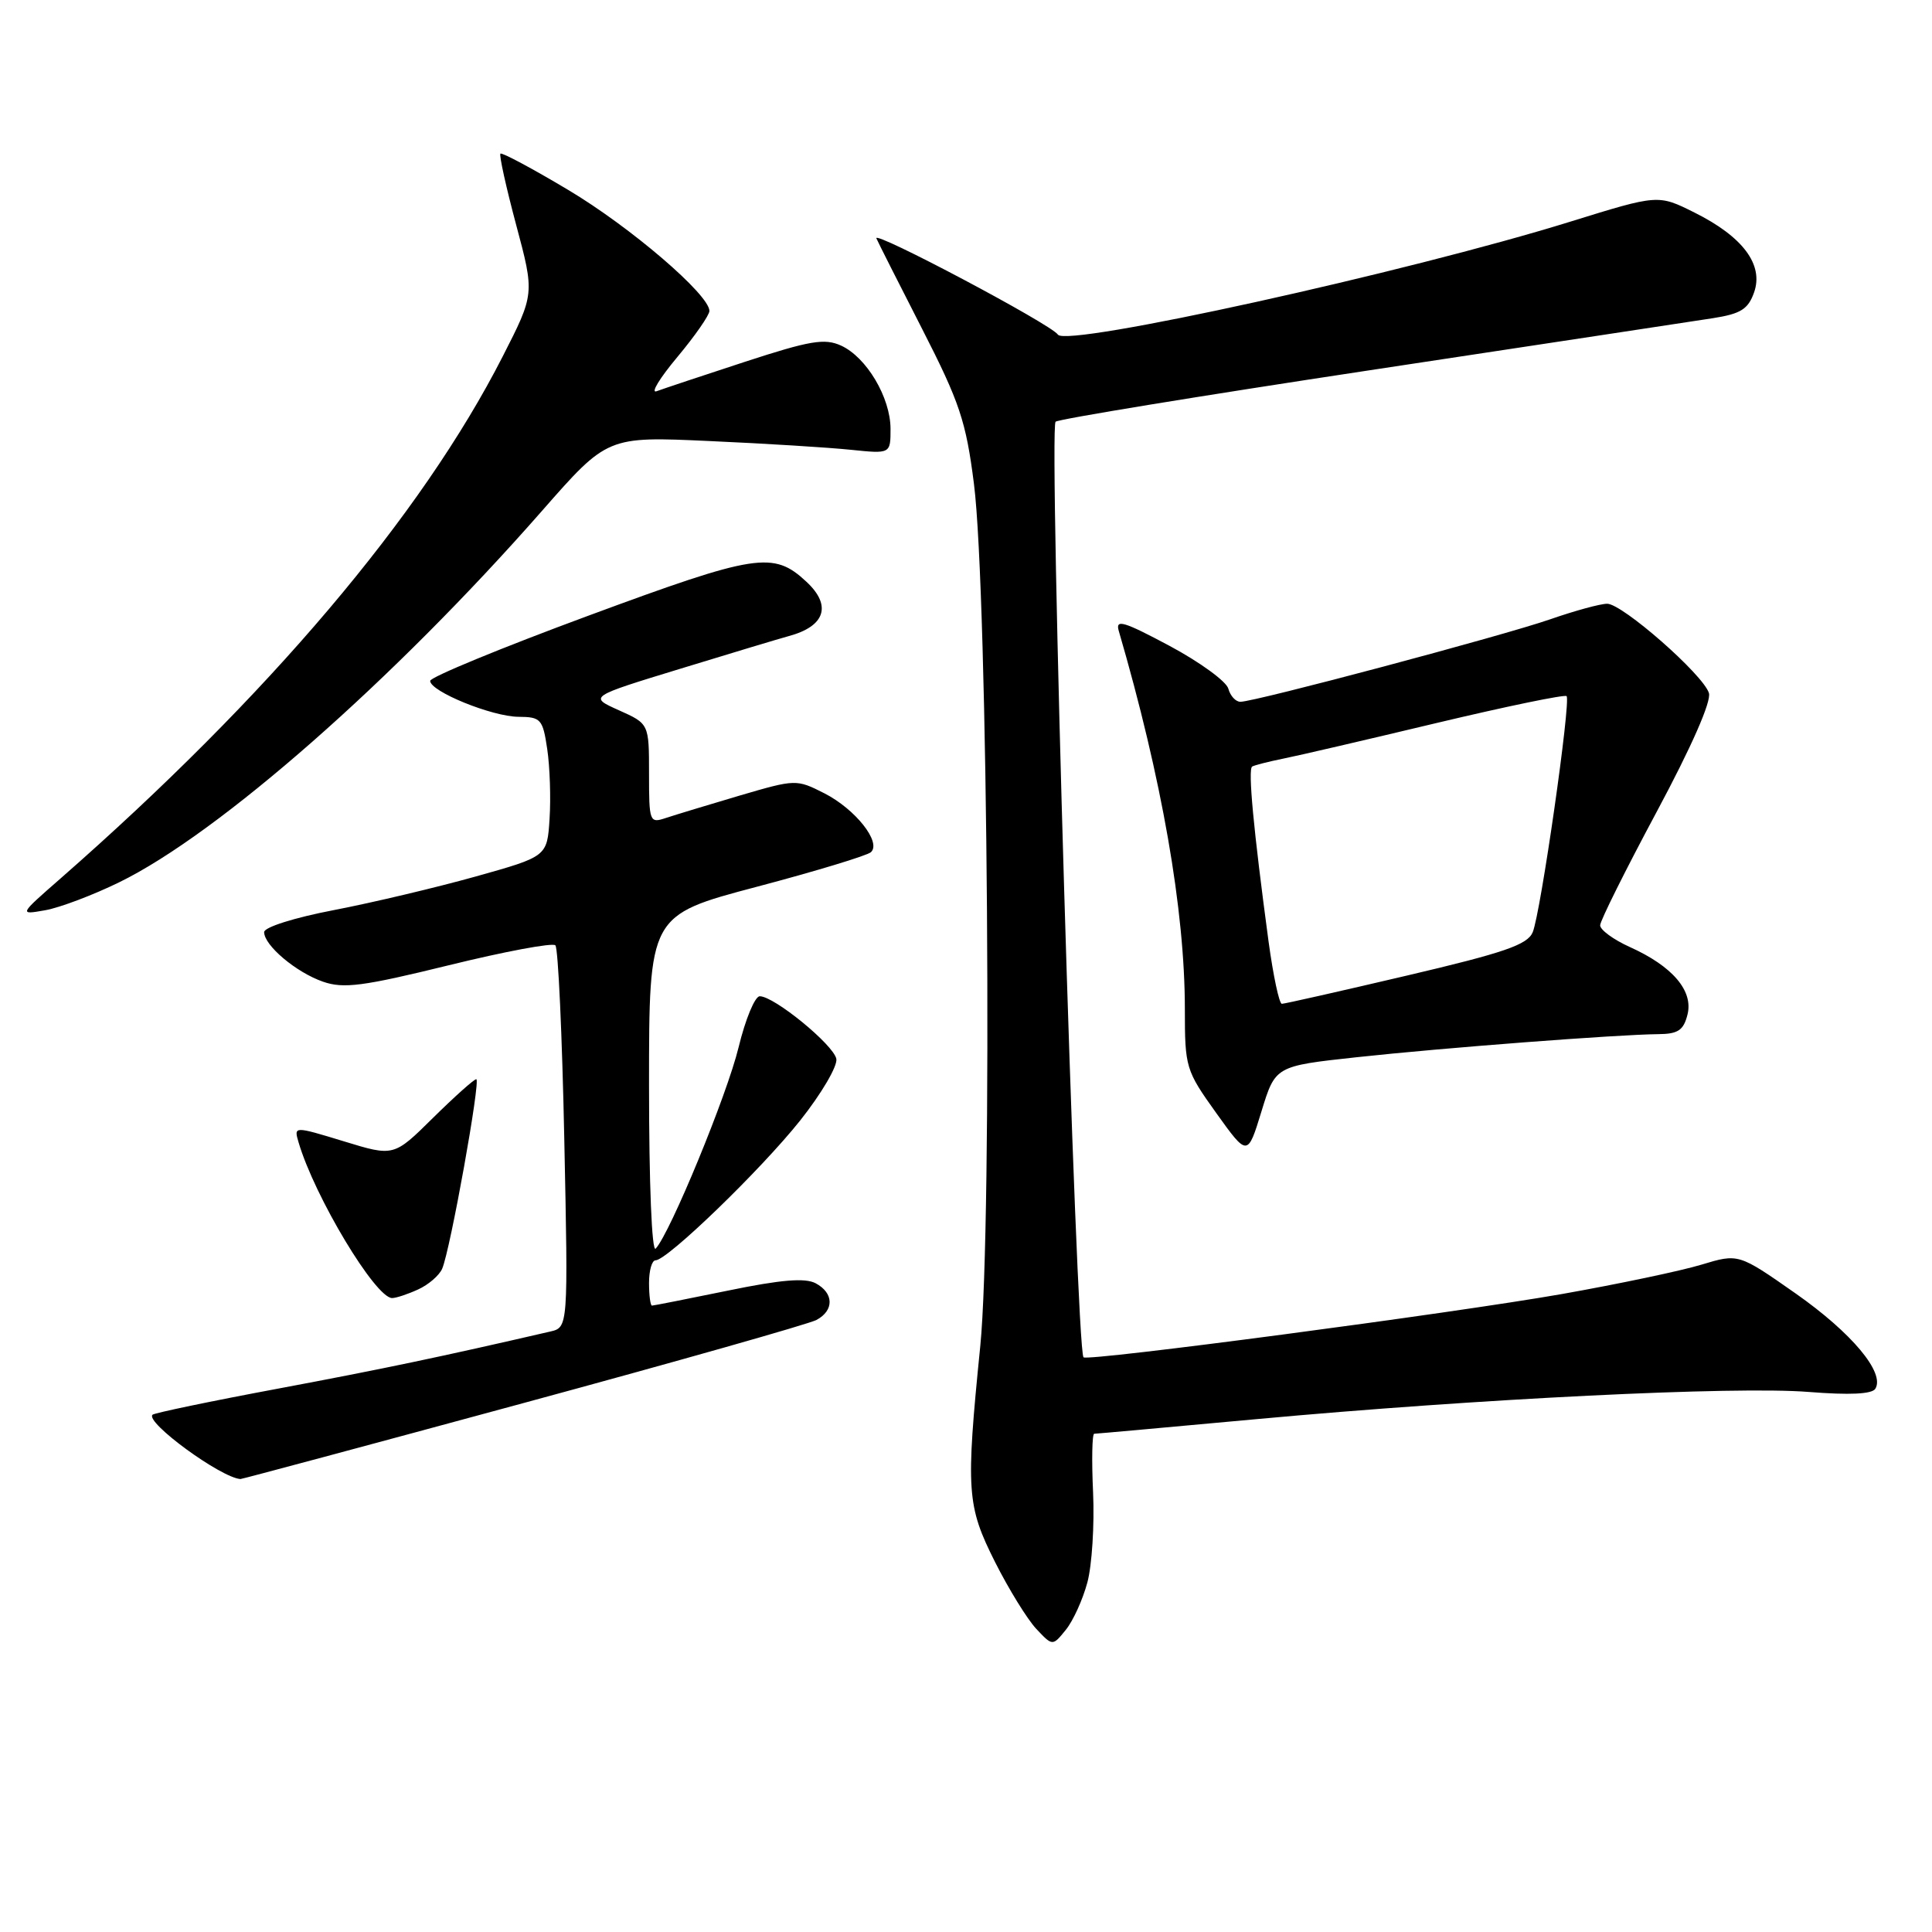 <?xml version="1.0" encoding="UTF-8" standalone="no"?>
<!DOCTYPE svg PUBLIC "-//W3C//DTD SVG 1.1//EN" "http://www.w3.org/Graphics/SVG/1.1/DTD/svg11.dtd" >
<svg xmlns="http://www.w3.org/2000/svg" xmlns:xlink="http://www.w3.org/1999/xlink" version="1.1" viewBox="0 0 256 256">
 <g >
 <path fill="currentColor"
d=" M 144.08 209.69 C 144.69 207.43 145.03 202.07 144.84 197.79 C 144.64 193.50 144.71 189.99 144.99 189.98 C 145.27 189.98 154.97 189.10 166.53 188.04 C 195.89 185.34 229.97 183.66 239.66 184.44 C 245.07 184.87 248.05 184.73 248.49 184.02 C 249.80 181.90 245.37 176.61 237.93 171.39 C 230.36 166.09 230.36 166.09 225.43 167.58 C 222.72 168.40 214.40 170.15 206.94 171.47 C 192.38 174.03 144.05 180.42 143.57 179.85 C 142.58 178.68 138.95 56.79 139.87 55.88 C 140.22 55.54 158.95 52.47 181.50 49.06 C 204.05 45.65 224.52 42.54 226.98 42.16 C 230.67 41.58 231.64 40.97 232.43 38.73 C 233.71 35.07 230.94 31.36 224.52 28.16 C 219.71 25.76 219.71 25.76 208.11 29.36 C 186.45 36.09 141.29 46.04 140.18 44.34 C 139.28 42.97 115.61 30.43 116.13 31.59 C 116.34 32.09 119.07 37.49 122.19 43.59 C 127.16 53.31 128.00 55.83 129.05 64.09 C 130.91 78.59 131.52 162.12 129.89 178.38 C 127.96 197.61 128.10 199.52 131.86 207.00 C 133.66 210.57 136.11 214.54 137.30 215.82 C 139.47 218.13 139.47 218.13 141.22 215.97 C 142.19 214.78 143.47 211.96 144.08 209.69 Z  M 69.30 185.93 C 89.69 180.40 107.20 175.43 108.19 174.90 C 110.55 173.63 110.50 171.34 108.08 170.04 C 106.68 169.30 103.50 169.56 96.47 171.01 C 91.14 172.10 86.60 173.00 86.39 173.00 C 86.18 173.00 86.00 171.65 86.00 170.00 C 86.00 168.35 86.38 167.00 86.86 167.00 C 88.42 167.00 100.81 155.02 106.02 148.48 C 108.84 144.93 111.00 141.25 110.82 140.31 C 110.46 138.45 102.58 132.00 100.67 132.01 C 100.03 132.01 98.77 135.05 97.87 138.76 C 96.34 145.08 88.82 163.35 86.88 165.45 C 86.37 166.00 86.00 156.84 86.00 143.84 C 86.00 121.28 86.00 121.28 100.25 117.51 C 108.09 115.44 114.90 113.37 115.40 112.92 C 116.83 111.62 113.35 107.22 109.24 105.12 C 105.53 103.24 105.44 103.24 98.00 105.42 C 93.88 106.64 89.49 107.97 88.25 108.38 C 86.07 109.11 86.00 108.94 86.00 102.52 C 86.00 95.90 86.00 95.90 82.00 94.11 C 78.01 92.32 78.01 92.32 90.25 88.58 C 96.99 86.51 103.40 84.59 104.50 84.29 C 109.34 82.99 110.25 80.24 106.86 77.09 C 102.48 73.00 100.24 73.35 77.97 81.58 C 66.44 85.84 57.00 89.73 57.00 90.22 C 57.00 91.62 65.19 94.95 68.69 94.98 C 71.67 95.00 71.92 95.28 72.51 99.25 C 72.86 101.59 73.00 105.75 72.82 108.50 C 72.50 113.49 72.50 113.49 63.00 116.15 C 57.77 117.61 49.34 119.61 44.25 120.59 C 39.02 121.59 35.00 122.86 35.00 123.51 C 35.00 125.27 39.23 128.84 42.80 130.08 C 45.52 131.03 48.11 130.69 59.47 127.90 C 66.87 126.08 73.23 124.89 73.59 125.26 C 73.96 125.63 74.49 137.17 74.77 150.91 C 75.29 175.89 75.29 175.89 72.89 176.44 C 58.40 179.79 50.76 181.39 36.90 183.99 C 27.95 185.66 20.44 187.23 20.21 187.46 C 19.21 188.46 29.27 195.81 31.86 195.98 C 32.05 195.99 48.90 191.47 69.30 185.93 Z  M 55.40 170.86 C 56.77 170.24 58.21 169.00 58.59 168.11 C 59.66 165.66 63.73 143.00 63.11 143.00 C 62.81 143.00 60.23 145.31 57.37 148.13 C 52.18 153.26 52.18 153.26 45.56 151.23 C 38.93 149.21 38.93 149.21 39.56 151.36 C 41.68 158.57 49.75 172.00 51.96 172.00 C 52.48 172.00 54.03 171.49 55.40 170.86 Z  M 179.75 140.09 C 191.14 138.85 214.32 137.08 219.73 137.03 C 222.35 137.01 223.08 136.52 223.60 134.44 C 224.40 131.29 221.62 128.03 215.95 125.48 C 213.78 124.50 212.01 123.20 212.03 122.60 C 212.04 121.99 215.42 115.22 219.53 107.55 C 224.15 98.93 226.79 92.92 226.44 91.83 C 225.67 89.38 214.97 80.00 212.96 80.00 C 212.05 80.00 208.66 80.93 205.41 82.06 C 199.21 84.22 166.32 92.98 164.37 92.99 C 163.74 93.00 163.02 92.21 162.76 91.25 C 162.50 90.29 159.00 87.74 154.99 85.59 C 148.88 82.33 147.78 82.00 148.24 83.59 C 153.95 103.16 157.00 120.59 157.00 133.72 C 157.00 141.45 157.12 141.84 161.15 147.47 C 165.31 153.27 165.31 153.27 167.15 147.27 C 168.99 141.26 168.99 141.26 179.75 140.09 Z  M 15.81 116.90 C 28.99 110.46 52.15 90.11 71.82 67.69 C 80.48 57.82 80.48 57.82 93.99 58.44 C 101.42 58.77 109.86 59.30 112.75 59.60 C 118.00 60.14 118.00 60.14 118.00 56.82 C 117.99 52.67 114.82 47.33 111.44 45.79 C 109.26 44.80 107.32 45.13 98.68 47.95 C 93.08 49.78 87.83 51.53 87.00 51.84 C 86.17 52.14 87.41 50.11 89.75 47.31 C 92.09 44.51 94.00 41.76 94.00 41.20 C 94.00 39.05 83.54 30.08 75.28 25.16 C 70.54 22.33 66.50 20.17 66.31 20.36 C 66.12 20.55 67.06 24.81 68.40 29.82 C 70.84 38.94 70.84 38.94 66.60 47.25 C 55.85 68.32 35.49 92.35 8.00 116.42 C 2.50 121.23 2.50 121.23 6.00 120.61 C 7.92 120.27 12.34 118.60 15.81 116.90 Z  M 168.09 124.75 C 166.09 109.88 165.34 101.91 165.92 101.57 C 166.24 101.39 168.07 100.92 170.00 100.53 C 171.93 100.15 181.07 98.02 190.32 95.81 C 199.56 93.61 207.33 92.00 207.58 92.24 C 208.18 92.85 204.15 121.00 203.09 123.53 C 202.40 125.18 199.34 126.24 186.37 129.28 C 177.64 131.33 170.21 133.01 169.85 133.01 C 169.50 133.00 168.71 129.29 168.09 124.75 Z "/>
</g>
</svg>